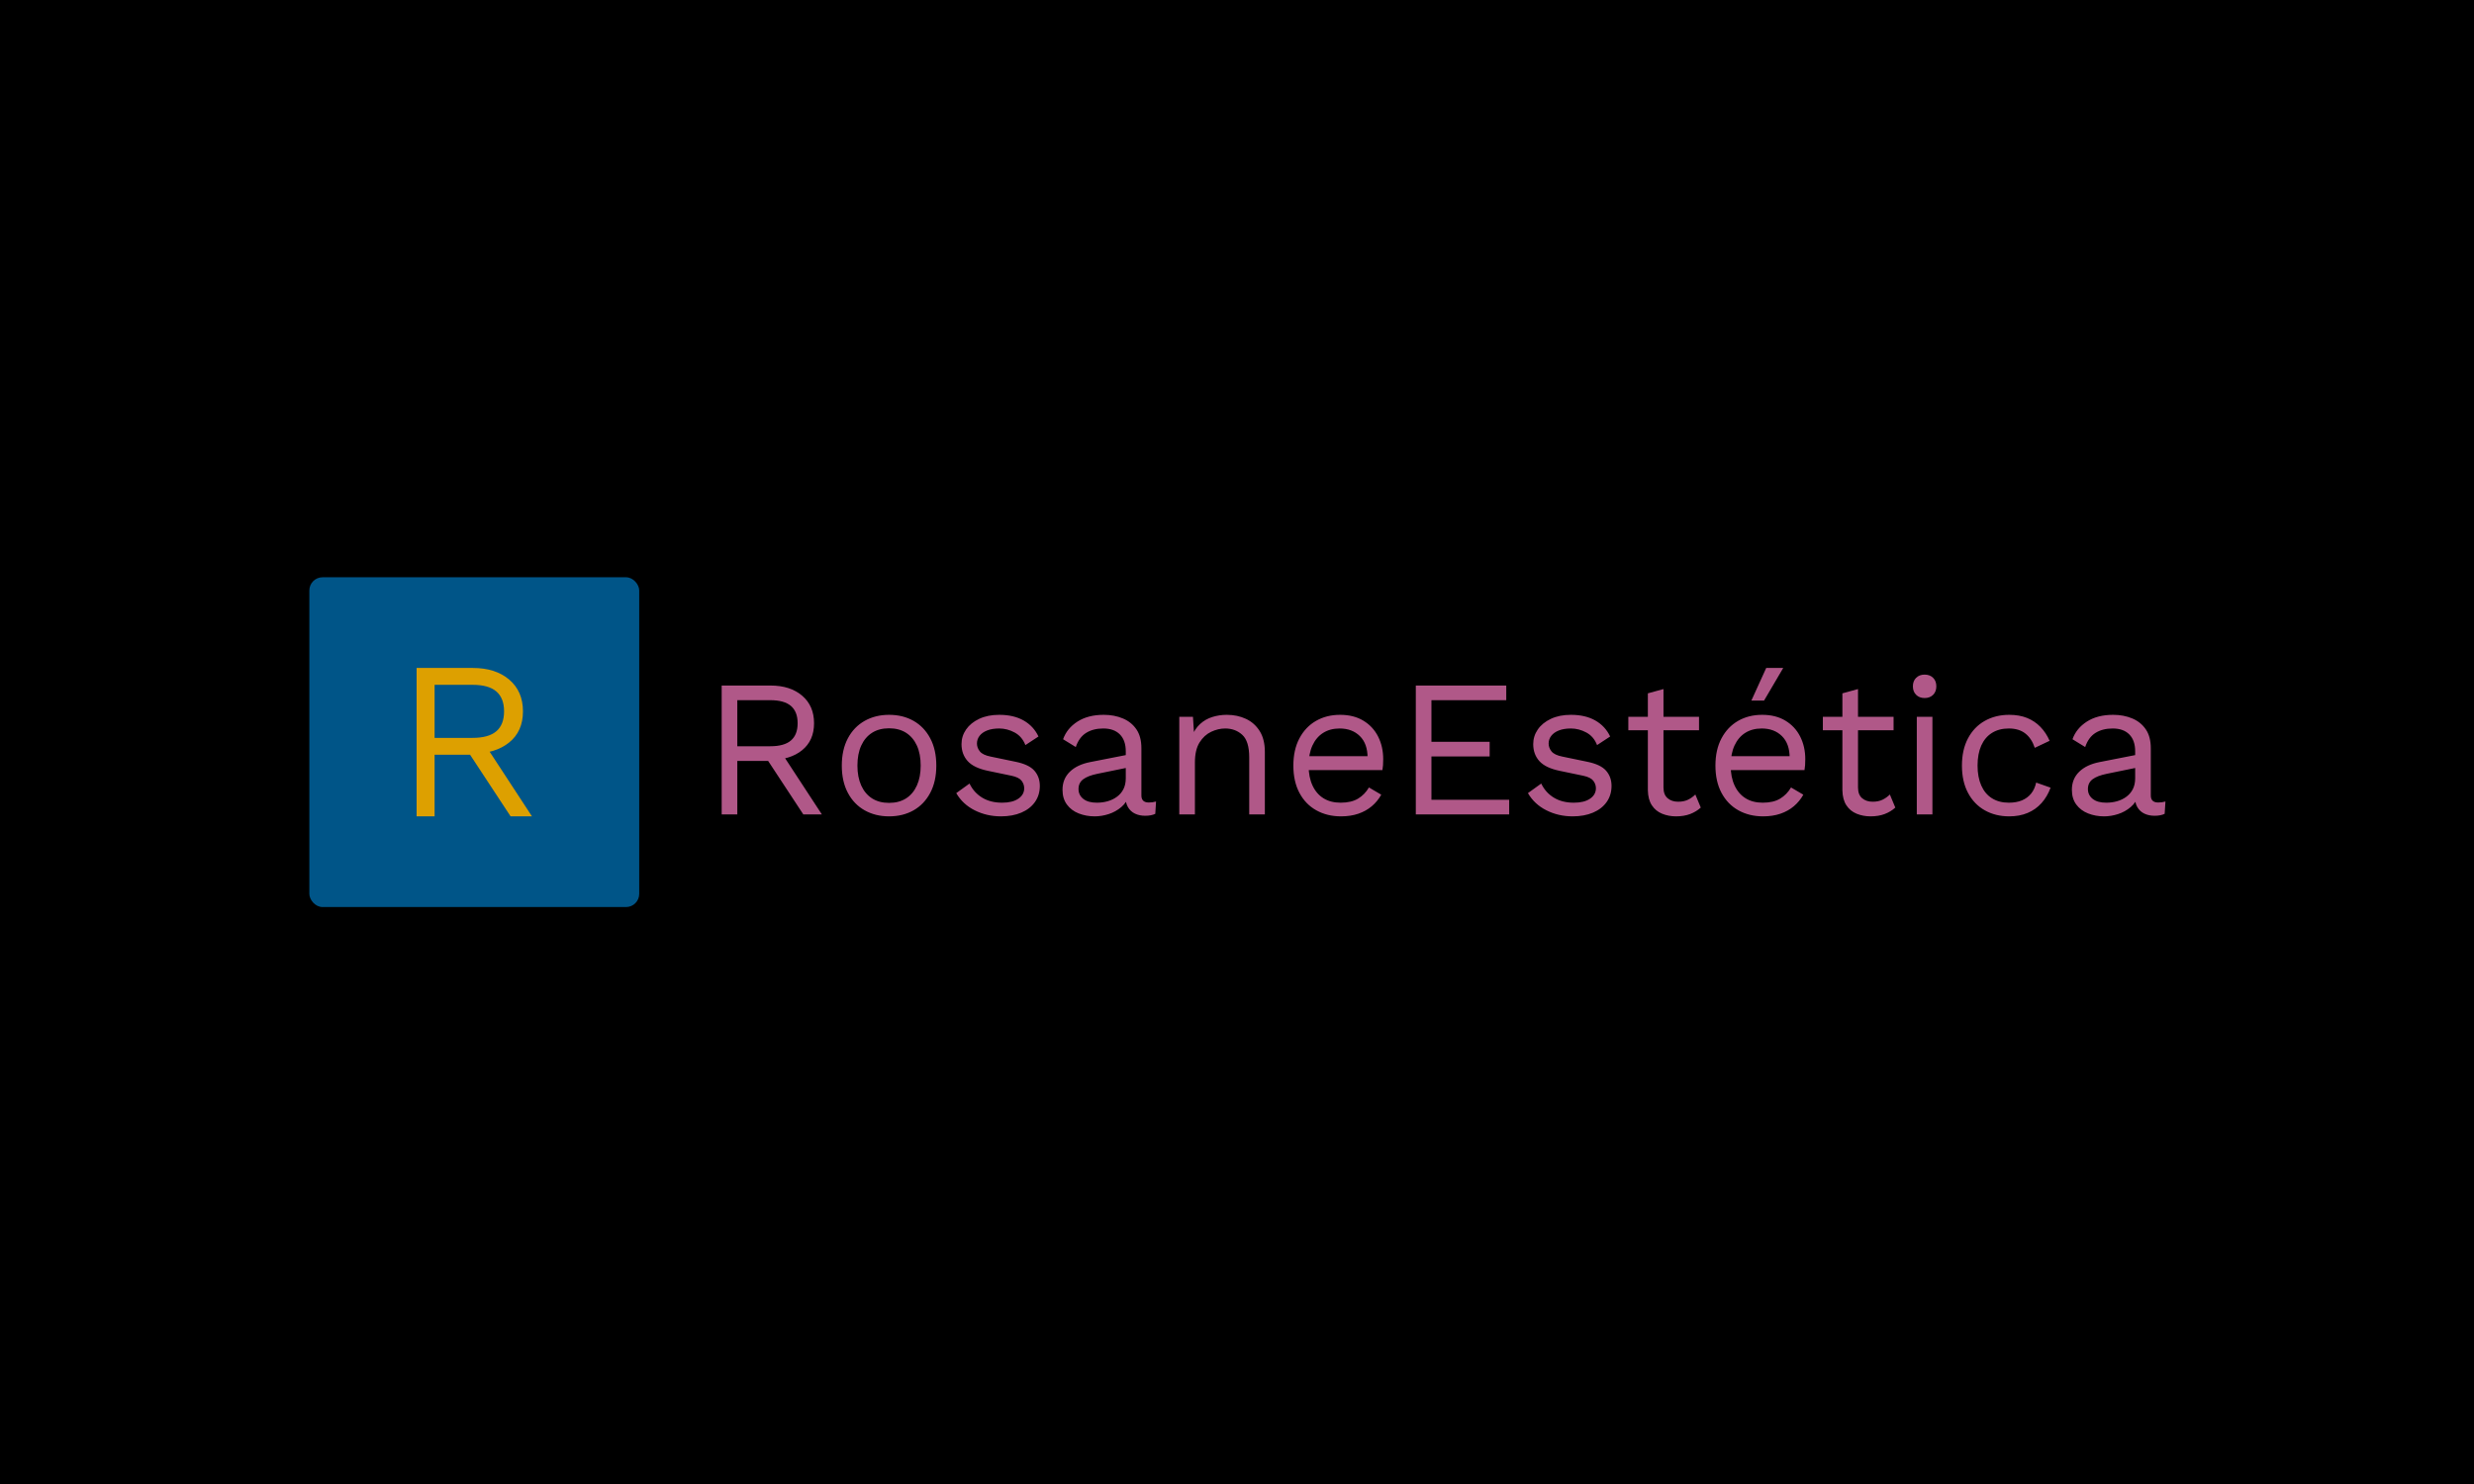 <svg xmlns="http://www.w3.org/2000/svg" version="1.1" xmlns:xlink="http://www.w3.org/1999/xlink" xmlns:svgjs="http://svgjs.dev/svgjs" width="100%" height="100%" viewBox="0 0 1000 600"><rect width="1000" height="600" x="0" y="0" fill="#0000"/><g><rect width="333.333" height="333.333" rx="13.333" ry="13.333" y="334.823" fill="#05888" transform="matrix(0.4,0,0,0.4,0,99.469)" x="312.6"/><path d="M420.981 426.489L477.799 426.489Q500.748 426.489 514.605 438.295Q528.462 450.132 528.462 470.366L528.462 470.366Q528.462 490.568 514.479 501.837Q500.527 513.074 477.547 513.074L477.547 513.074L475.968 514.21L439.163 514.21L439.163 576.489L420.981 576.489L420.981 426.489ZM439.163 497.165L477.547 497.165Q493.708 497.165 501.537 490.473Q509.365 483.749 509.365 470.366L509.365 470.366Q509.365 456.95 501.537 450.227Q493.708 443.535 477.547 443.535L477.547 443.535L439.163 443.535L439.163 497.165ZM472.78 510.801L488.027 500.795L537.553 576.489L515.962 576.489L472.78 510.801Z " fill="#dda000" transform="matrix(0.4,0,0,0.4,0,99.469)"/><path d="M729.267 444.253L778.609 444.253Q798.538 444.253 810.572 454.505Q822.606 464.784 822.606 482.356L822.606 482.356Q822.606 499.899 810.462 509.686Q798.346 519.444 778.39 519.444L778.39 519.444L777.019 520.431L745.057 520.431L745.057 574.516L729.267 574.516L729.267 444.253ZM745.057 505.629L778.39 505.629Q792.425 505.629 799.223 499.817Q806.021 493.978 806.021 482.356L806.021 482.356Q806.021 470.705 799.223 464.867Q792.425 459.055 778.39 459.055L778.39 459.055L745.057 459.055L745.057 505.629ZM774.251 517.471L787.491 508.781L830.501 574.516L811.751 574.516L774.251 517.471ZM898.401 473.858L898.401 473.858Q912.409 473.858 923.182 479.971Q933.927 486.084 940.04 497.652Q946.153 509.192 946.153 525.174L946.153 525.174Q946.153 541.155 940.04 552.695Q933.927 564.263 923.182 570.376Q912.409 576.489 898.401 576.489L898.401 576.489Q884.585 576.489 873.73 570.376Q862.875 564.263 856.762 552.695Q850.649 541.155 850.649 525.174L850.649 525.174Q850.649 509.192 856.762 497.652Q862.875 486.084 873.73 479.971Q884.585 473.858 898.401 473.858ZM898.401 487.482L898.401 487.482Q888.341 487.482 881.241 492.005Q874.114 496.555 870.276 504.943Q866.438 513.331 866.438 525.174L866.438 525.174Q866.438 536.824 870.276 545.294Q874.114 553.792 881.241 558.342Q888.341 562.865 898.401 562.865L898.401 562.865Q908.461 562.865 915.561 558.342Q922.688 553.792 926.526 545.294Q930.364 536.824 930.364 525.174L930.364 525.174Q930.364 513.331 926.526 504.943Q922.688 496.555 915.561 492.005Q908.461 487.482 898.401 487.482ZM1011.504 576.489L1011.504 576.489Q997.085 576.489 984.941 570.376Q972.798 564.263 966.301 552.997L966.301 552.997L979.706 543.32Q984.064 552.421 992.452 557.547Q1000.841 562.674 1012.683 562.674L1012.683 562.674Q1023.127 562.674 1029.048 558.617Q1034.969 554.587 1034.969 548.063L1034.969 548.063Q1034.969 543.924 1032.31 540.47Q1029.651 537.016 1022.14 535.426L1022.14 535.426L998.456 530.492Q984.064 527.531 977.842 520.623Q971.619 513.715 971.619 503.463L971.619 503.463Q971.619 495.376 976.252 488.66Q980.912 481.944 989.492 477.915Q998.072 473.858 1009.722 473.858L1009.722 473.858Q1024.333 473.858 1034.393 479.587Q1044.453 485.316 1049.388 495.76L1049.388 495.76L1036.175 504.45Q1032.803 495.76 1025.32 491.731Q1017.809 487.674 1009.722 487.674L1009.722 487.674Q1002.622 487.674 997.578 489.647Q992.535 491.621 989.876 495.075Q987.217 498.529 987.217 502.86L987.217 502.86Q987.217 507.219 990.177 510.864Q993.138 514.51 1001.224 516.1L1001.224 516.1L1025.895 521.226Q1039.711 523.995 1045.248 530.3Q1050.758 536.632 1050.758 545.705L1050.758 545.705Q1050.758 554.971 1045.824 561.988Q1040.89 568.978 1032.008 572.734Q1023.127 576.489 1011.504 576.489ZM1137.6 538.003L1137.6 510.755Q1137.6 499.708 1131.679 493.704Q1125.758 487.674 1114.903 487.674L1114.903 487.674Q1104.651 487.674 1097.551 492.114Q1090.451 496.555 1087.08 506.424L1087.08 506.424L1074.251 498.529Q1078.198 487.482 1088.861 480.656Q1099.525 473.858 1115.314 473.858L1115.314 473.858Q1125.978 473.858 1134.64 477.504Q1143.33 481.149 1148.373 488.551Q1153.39 495.952 1153.39 507.602L1153.39 507.602L1153.39 555.382Q1153.39 562.482 1160.901 562.482L1160.901 562.482Q1164.656 562.482 1168.192 561.495L1168.192 561.495L1167.425 573.913Q1163.478 575.886 1157.145 575.886L1157.145 575.886Q1151.416 575.886 1146.893 573.721Q1142.343 571.555 1139.793 567.114Q1137.217 562.674 1137.217 555.958L1137.217 555.958L1137.217 553.984L1141.164 554.587Q1138.807 562.29 1133.077 567.114Q1127.348 571.939 1120.248 574.214Q1113.149 576.489 1106.241 576.489L1106.241 576.489Q1097.551 576.489 1090.04 573.529Q1082.557 570.568 1078.116 564.538Q1073.675 558.534 1073.675 549.653L1073.675 549.653Q1073.675 538.606 1081.076 531.396Q1088.478 524.187 1101.69 521.61L1101.69 521.61L1140.78 513.935L1140.78 526.955L1108.982 533.452Q1099.333 535.426 1094.591 538.989Q1089.848 542.553 1089.848 548.858L1089.848 548.858Q1089.848 554.971 1094.673 558.836Q1099.525 562.674 1108.406 562.674L1108.406 562.674Q1114.135 562.674 1119.344 561.193Q1124.58 559.713 1128.719 556.643Q1132.885 553.6 1135.243 548.967Q1137.6 544.307 1137.6 538.003L1137.6 538.003ZM1207.474 574.516L1191.685 574.516L1191.685 475.831L1205.501 475.831L1206.899 497.926L1204.322 495.76Q1207.474 487.865 1212.82 483.041Q1218.138 478.189 1225.155 476.023Q1232.145 473.858 1239.656 473.858L1239.656 473.858Q1250.32 473.858 1258.982 477.915Q1267.672 481.944 1272.907 490.25Q1278.143 498.529 1278.143 511.358L1278.143 511.358L1278.143 574.516L1262.354 574.516L1262.354 516.895Q1262.354 500.503 1255.336 494.088Q1248.346 487.674 1238.066 487.674L1238.066 487.674Q1230.967 487.674 1223.867 491.018Q1216.767 494.39 1212.107 501.873Q1207.474 509.384 1207.474 522.021L1207.474 522.021L1207.474 574.516ZM1355.117 576.489L1355.117 576.489Q1341.109 576.489 1330.144 570.376Q1319.179 564.263 1313.066 552.695Q1306.953 541.155 1306.953 525.174L1306.953 525.174Q1306.953 509.192 1313.066 497.652Q1319.179 486.084 1329.843 479.971Q1340.506 473.858 1354.13 473.858L1354.13 473.858Q1367.946 473.858 1377.705 479.779Q1387.491 485.7 1392.617 495.87Q1397.743 506.04 1397.743 518.649L1397.743 518.649Q1397.743 522.021 1397.551 524.79Q1397.359 527.531 1396.948 529.724L1396.948 529.724L1317.206 529.724L1317.206 515.689L1390.04 515.689L1381.953 517.279Q1381.953 503.079 1374.168 495.376Q1366.356 487.674 1353.719 487.674L1353.719 487.674Q1344.07 487.674 1337.052 492.114Q1330.035 496.555 1326.197 504.943Q1322.359 513.331 1322.359 525.174L1322.359 525.174Q1322.359 536.824 1326.307 545.294Q1330.254 553.792 1337.436 558.233Q1344.645 562.674 1354.706 562.674L1354.706 562.674Q1365.561 562.674 1372.387 558.534Q1379.185 554.395 1383.324 547.268L1383.324 547.268L1395.769 554.587Q1392.014 561.303 1386.202 566.237Q1380.364 571.171 1372.578 573.83Q1364.793 576.489 1355.117 576.489ZM1525.046 574.516L1430.692 574.516L1430.692 444.253L1522.085 444.253L1522.085 459.055L1446.482 459.055L1446.482 501.106L1505.309 501.106L1505.309 515.908L1446.482 515.908L1446.482 559.713L1525.046 559.713L1525.046 574.516ZM1589.19 576.489L1589.19 576.489Q1574.771 576.489 1562.655 570.376Q1550.512 564.263 1543.987 552.997L1543.987 552.997L1557.419 543.32Q1561.751 552.421 1570.139 557.547Q1578.527 562.674 1590.369 562.674L1590.369 562.674Q1600.84 562.674 1606.762 558.617Q1612.683 554.587 1612.683 548.063L1612.683 548.063Q1612.683 543.924 1610.024 540.47Q1607.337 537.016 1599.854 535.426L1599.854 535.426L1576.169 530.492Q1561.751 527.531 1555.528 520.623Q1549.333 513.715 1549.333 503.463L1549.333 503.463Q1549.333 495.376 1553.965 488.66Q1558.598 481.944 1567.178 477.915Q1575.758 473.858 1587.408 473.858L1587.408 473.858Q1602.019 473.858 1612.08 479.587Q1622.14 485.316 1627.074 495.76L1627.074 495.76L1613.861 504.45Q1610.517 495.76 1603.006 491.731Q1595.495 487.674 1587.408 487.674L1587.408 487.674Q1580.309 487.674 1575.265 489.647Q1570.248 491.621 1567.589 495.075Q1564.903 498.529 1564.903 502.86L1564.903 502.86Q1564.903 507.219 1567.864 510.864Q1570.824 514.51 1578.938 516.1L1578.938 516.1L1603.609 521.226Q1617.425 523.995 1622.935 530.3Q1628.472 536.632 1628.472 545.705L1628.472 545.705Q1628.472 554.971 1623.538 561.988Q1618.604 568.978 1609.722 572.734Q1600.84 576.489 1589.19 576.489ZM1665.177 452.147L1680.967 447.816L1680.967 547.268Q1680.967 554.587 1685.106 558.123Q1689.245 561.687 1695.769 561.687L1695.769 561.687Q1701.498 561.687 1705.638 559.713Q1709.777 557.739 1713.149 554.395L1713.149 554.395L1718.658 567.608Q1714.135 571.747 1707.913 574.132Q1701.69 576.489 1693.604 576.489L1693.604 576.489Q1686.093 576.489 1679.596 573.83Q1673.072 571.171 1669.234 565.333Q1665.369 559.521 1665.177 550.036L1665.177 550.036L1665.177 452.147ZM1645.44 475.831L1716.877 475.831L1716.877 489.455L1645.44 489.455L1645.44 475.831ZM1781.624 576.489L1781.624 576.489Q1767.617 576.489 1756.652 570.376Q1745.714 564.263 1739.574 552.695Q1733.461 541.155 1733.461 525.174L1733.461 525.174Q1733.461 509.192 1739.574 497.652Q1745.714 486.084 1756.35 479.971Q1767.014 473.858 1780.638 473.858L1780.638 473.858Q1794.453 473.858 1804.212 479.779Q1813.998 485.7 1819.124 495.87Q1824.251 506.04 1824.251 518.649L1824.251 518.649Q1824.251 522.021 1824.059 524.79Q1823.867 527.531 1823.456 529.724L1823.456 529.724L1743.741 529.724L1743.741 515.689L1816.548 515.689L1808.461 517.279Q1808.461 503.079 1800.676 495.376Q1792.863 487.674 1780.254 487.674L1780.254 487.674Q1770.577 487.674 1763.56 492.114Q1756.57 496.555 1752.704 504.943Q1748.867 513.331 1748.867 525.174L1748.867 525.174Q1748.867 536.824 1752.814 545.294Q1756.762 553.792 1763.971 558.233Q1771.153 562.674 1781.241 562.674L1781.241 562.674Q1792.096 562.674 1798.894 558.534Q1805.692 554.395 1809.859 547.268L1809.859 547.268L1822.277 554.587Q1818.521 561.303 1812.71 566.237Q1806.899 571.171 1799.086 573.83Q1791.301 576.489 1781.624 576.489ZM1769.782 459.439L1784.777 426.489L1801.964 426.489L1782.611 459.439L1769.782 459.439ZM1861.751 452.147L1877.54 447.816L1877.54 547.268Q1877.54 554.587 1881.679 558.123Q1885.846 561.687 1892.343 561.687L1892.343 561.687Q1898.072 561.687 1902.211 559.713Q1906.35 557.739 1909.722 554.395L1909.722 554.395L1915.232 567.608Q1910.709 571.747 1904.486 574.132Q1898.264 576.489 1890.177 576.489L1890.177 576.489Q1882.666 576.489 1876.169 573.83Q1869.645 571.171 1865.808 565.333Q1861.942 559.521 1861.751 550.036L1861.751 550.036L1861.751 452.147ZM1842.014 475.831L1913.478 475.831L1913.478 489.455L1842.014 489.455L1842.014 475.831ZM1944.837 456.89L1944.837 456.89Q1939.519 456.89 1936.257 453.628Q1932.995 450.365 1932.995 445.047L1932.995 445.047Q1932.995 439.702 1936.257 436.467Q1939.519 433.205 1944.837 433.205L1944.837 433.205Q1950.183 433.205 1953.445 436.467Q1956.679 439.702 1956.679 445.047L1956.679 445.047Q1956.679 450.365 1953.445 453.628Q1950.183 456.89 1944.837 456.89ZM1936.942 475.831L1952.732 475.831L1952.732 574.516L1936.942 574.516L1936.942 475.831ZM2030.309 473.858L2030.309 473.858Q2040.561 473.858 2048.373 477.01Q2056.158 480.163 2061.888 486.084Q2067.617 492.005 2071.153 500.119L2071.153 500.119L2056.158 507.219Q2053.006 497.734 2046.592 492.717Q2040.177 487.674 2029.925 487.674L2029.925 487.674Q2020.056 487.674 2012.929 492.114Q2005.829 496.555 2002.074 504.943Q1998.346 513.331 1998.346 525.174L1998.346 525.174Q1998.346 536.824 2002.074 545.294Q2005.829 553.792 2012.929 558.233Q2020.056 562.674 2029.925 562.674L2029.925 562.674Q2037.6 562.674 2043.247 560.316Q2048.867 557.931 2052.513 553.408Q2056.158 548.858 2057.556 542.334L2057.556 542.334L2072.14 547.487Q2068.795 556.561 2062.984 563.057Q2057.145 569.581 2048.949 573.035Q2040.78 576.489 2030.309 576.489L2030.309 576.489Q2016.493 576.489 2005.638 570.376Q1994.782 564.263 1988.669 552.695Q1982.556 541.155 1982.556 525.174L1982.556 525.174Q1982.556 509.192 1988.669 497.652Q1994.782 486.084 2005.638 479.971Q2016.493 473.858 2030.309 473.858ZM2157.611 538.003L2157.611 510.755Q2157.611 499.708 2151.69 493.704Q2145.769 487.674 2134.914 487.674L2134.914 487.674Q2124.662 487.674 2117.535 492.114Q2110.435 496.555 2107.09 506.424L2107.09 506.424L2094.261 498.529Q2098.209 487.482 2108.872 480.656Q2119.508 473.858 2135.298 473.858L2135.298 473.858Q2145.961 473.858 2154.651 477.504Q2163.34 481.149 2168.357 488.551Q2173.401 495.952 2173.401 507.602L2173.401 507.602L2173.401 555.382Q2173.401 562.482 2180.912 562.482L2180.912 562.482Q2184.64 562.482 2188.203 561.495L2188.203 561.495L2187.408 573.913Q2183.461 575.886 2177.156 575.886L2177.156 575.886Q2171.427 575.886 2166.877 573.721Q2162.354 571.555 2159.777 567.114Q2157.227 562.674 2157.227 555.958L2157.227 555.958L2157.227 553.984L2161.175 554.587Q2158.79 562.29 2153.061 567.114Q2147.359 571.939 2140.232 574.214Q2133.132 576.489 2126.224 576.489L2126.224 576.489Q2117.535 576.489 2110.051 573.529Q2102.54 570.568 2098.099 564.538Q2093.658 558.534 2093.658 549.653L2093.658 549.653Q2093.658 538.606 2101.06 531.396Q2108.461 524.187 2121.701 521.61L2121.701 521.61L2160.764 513.935L2160.764 526.955L2128.993 533.452Q2119.316 535.426 2114.574 538.989Q2109.859 542.553 2109.859 548.858L2109.859 548.858Q2109.859 554.971 2114.684 558.836Q2119.508 562.674 2128.39 562.674L2128.39 562.674Q2134.119 562.674 2139.355 561.193Q2144.59 559.713 2148.73 556.643Q2152.869 553.6 2155.254 548.967Q2157.611 544.307 2157.611 538.003L2157.611 538.003Z " fill="#b05888" transform="matrix(0.4,0,0,0.4,0,99.469)"/></g></svg>